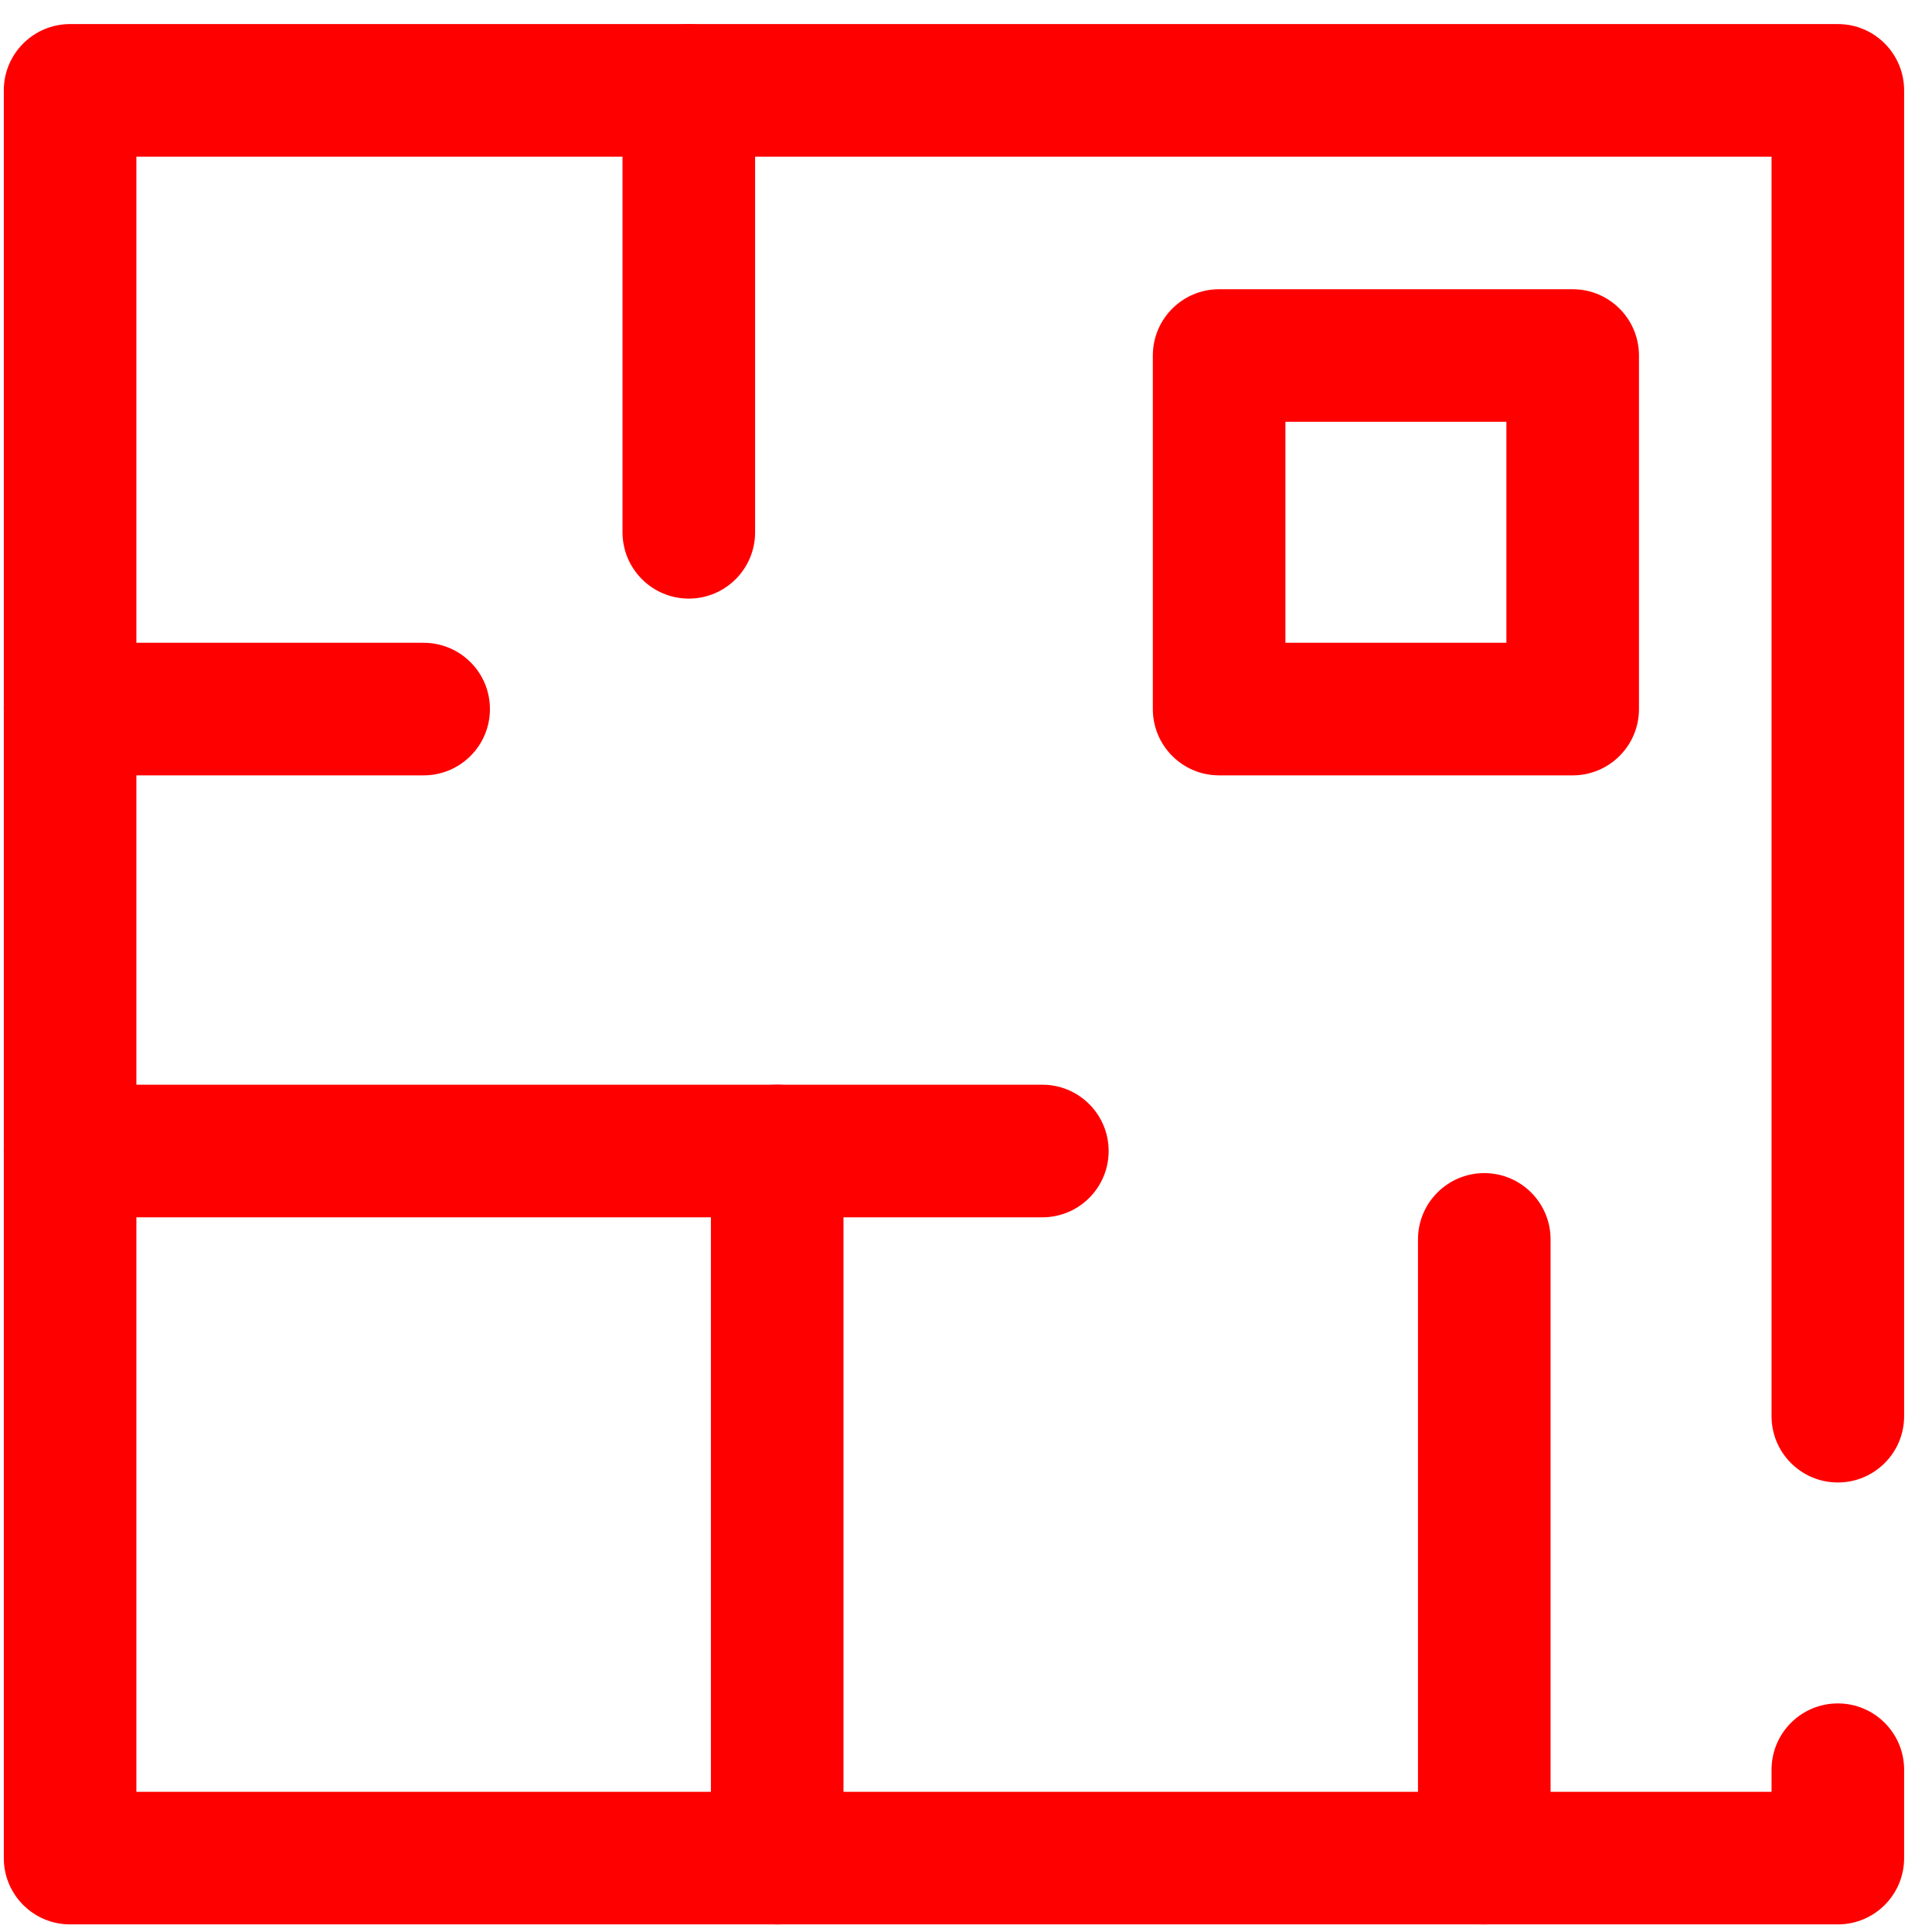 <svg width="61" height="61" viewBox="0 0 61 61" fill="none" xmlns="http://www.w3.org/2000/svg">
<path fill-rule="evenodd" clip-rule="evenodd" d="M21.748 0.76C22.904 0.76 23.841 1.697 23.841 2.853V16.807C23.841 17.962 22.904 18.9 21.748 18.9C20.592 18.9 19.655 17.962 19.655 16.807V2.853C19.655 1.697 20.592 0.76 21.748 0.76Z" fill="#FF0000"/>
<path fill-rule="evenodd" clip-rule="evenodd" d="M0.12 22.388C0.12 21.232 1.057 20.295 2.213 20.295H13.376C14.532 20.295 15.469 21.232 15.469 22.388C15.469 23.544 14.532 24.481 13.376 24.481H2.213C1.057 24.481 0.12 23.544 0.12 22.388Z" fill="#FF0000"/>
<path fill-rule="evenodd" clip-rule="evenodd" d="M0.12 36.342C0.12 35.186 1.057 34.248 2.213 34.248H32.911C34.067 34.248 35.004 35.186 35.004 36.342C35.004 37.498 34.067 38.435 32.911 38.435H2.213C1.057 38.435 0.12 37.498 0.12 36.342Z" fill="#FF0000"/>
<path fill-rule="evenodd" clip-rule="evenodd" d="M24.539 34.248C25.695 34.248 26.632 35.186 26.632 36.342V58.667C26.632 59.823 25.695 60.76 24.539 60.76C23.383 60.76 22.446 59.823 22.446 58.667V36.342C22.446 35.186 23.383 34.248 24.539 34.248Z" fill="#FF0000"/>
<path fill-rule="evenodd" clip-rule="evenodd" d="M0.12 2.853C0.12 1.697 1.057 0.76 2.213 0.76H58.027C59.183 0.76 60.12 1.697 60.12 2.853V44.714C60.12 45.87 59.183 46.807 58.027 46.807C56.871 46.807 55.934 45.87 55.934 44.714V4.946H4.306V56.574H55.934V55.876C55.934 54.72 56.871 53.783 58.027 53.783C59.183 53.783 60.12 54.72 60.12 55.876V58.667C60.12 59.823 59.183 60.76 58.027 60.76H2.213C1.057 60.76 0.12 59.823 0.12 58.667V2.853Z" fill="#FF0000"/>
<path fill-rule="evenodd" clip-rule="evenodd" d="M36.399 11.225C36.399 10.069 37.336 9.132 38.492 9.132H49.655C50.811 9.132 51.748 10.069 51.748 11.225V22.388C51.748 23.544 50.811 24.481 49.655 24.481H38.492C37.336 24.481 36.399 23.544 36.399 22.388V11.225ZM40.585 13.318V20.295H47.562V13.318H40.585Z" fill="#FF0000"/>
<path fill-rule="evenodd" clip-rule="evenodd" d="M46.864 37.039C48.02 37.039 48.957 37.976 48.957 39.132V58.667C48.957 59.823 48.02 60.76 46.864 60.76C45.708 60.76 44.771 59.823 44.771 58.667V39.132C44.771 37.976 45.708 37.039 46.864 37.039Z" fill="#FF0000"/>
</svg>

